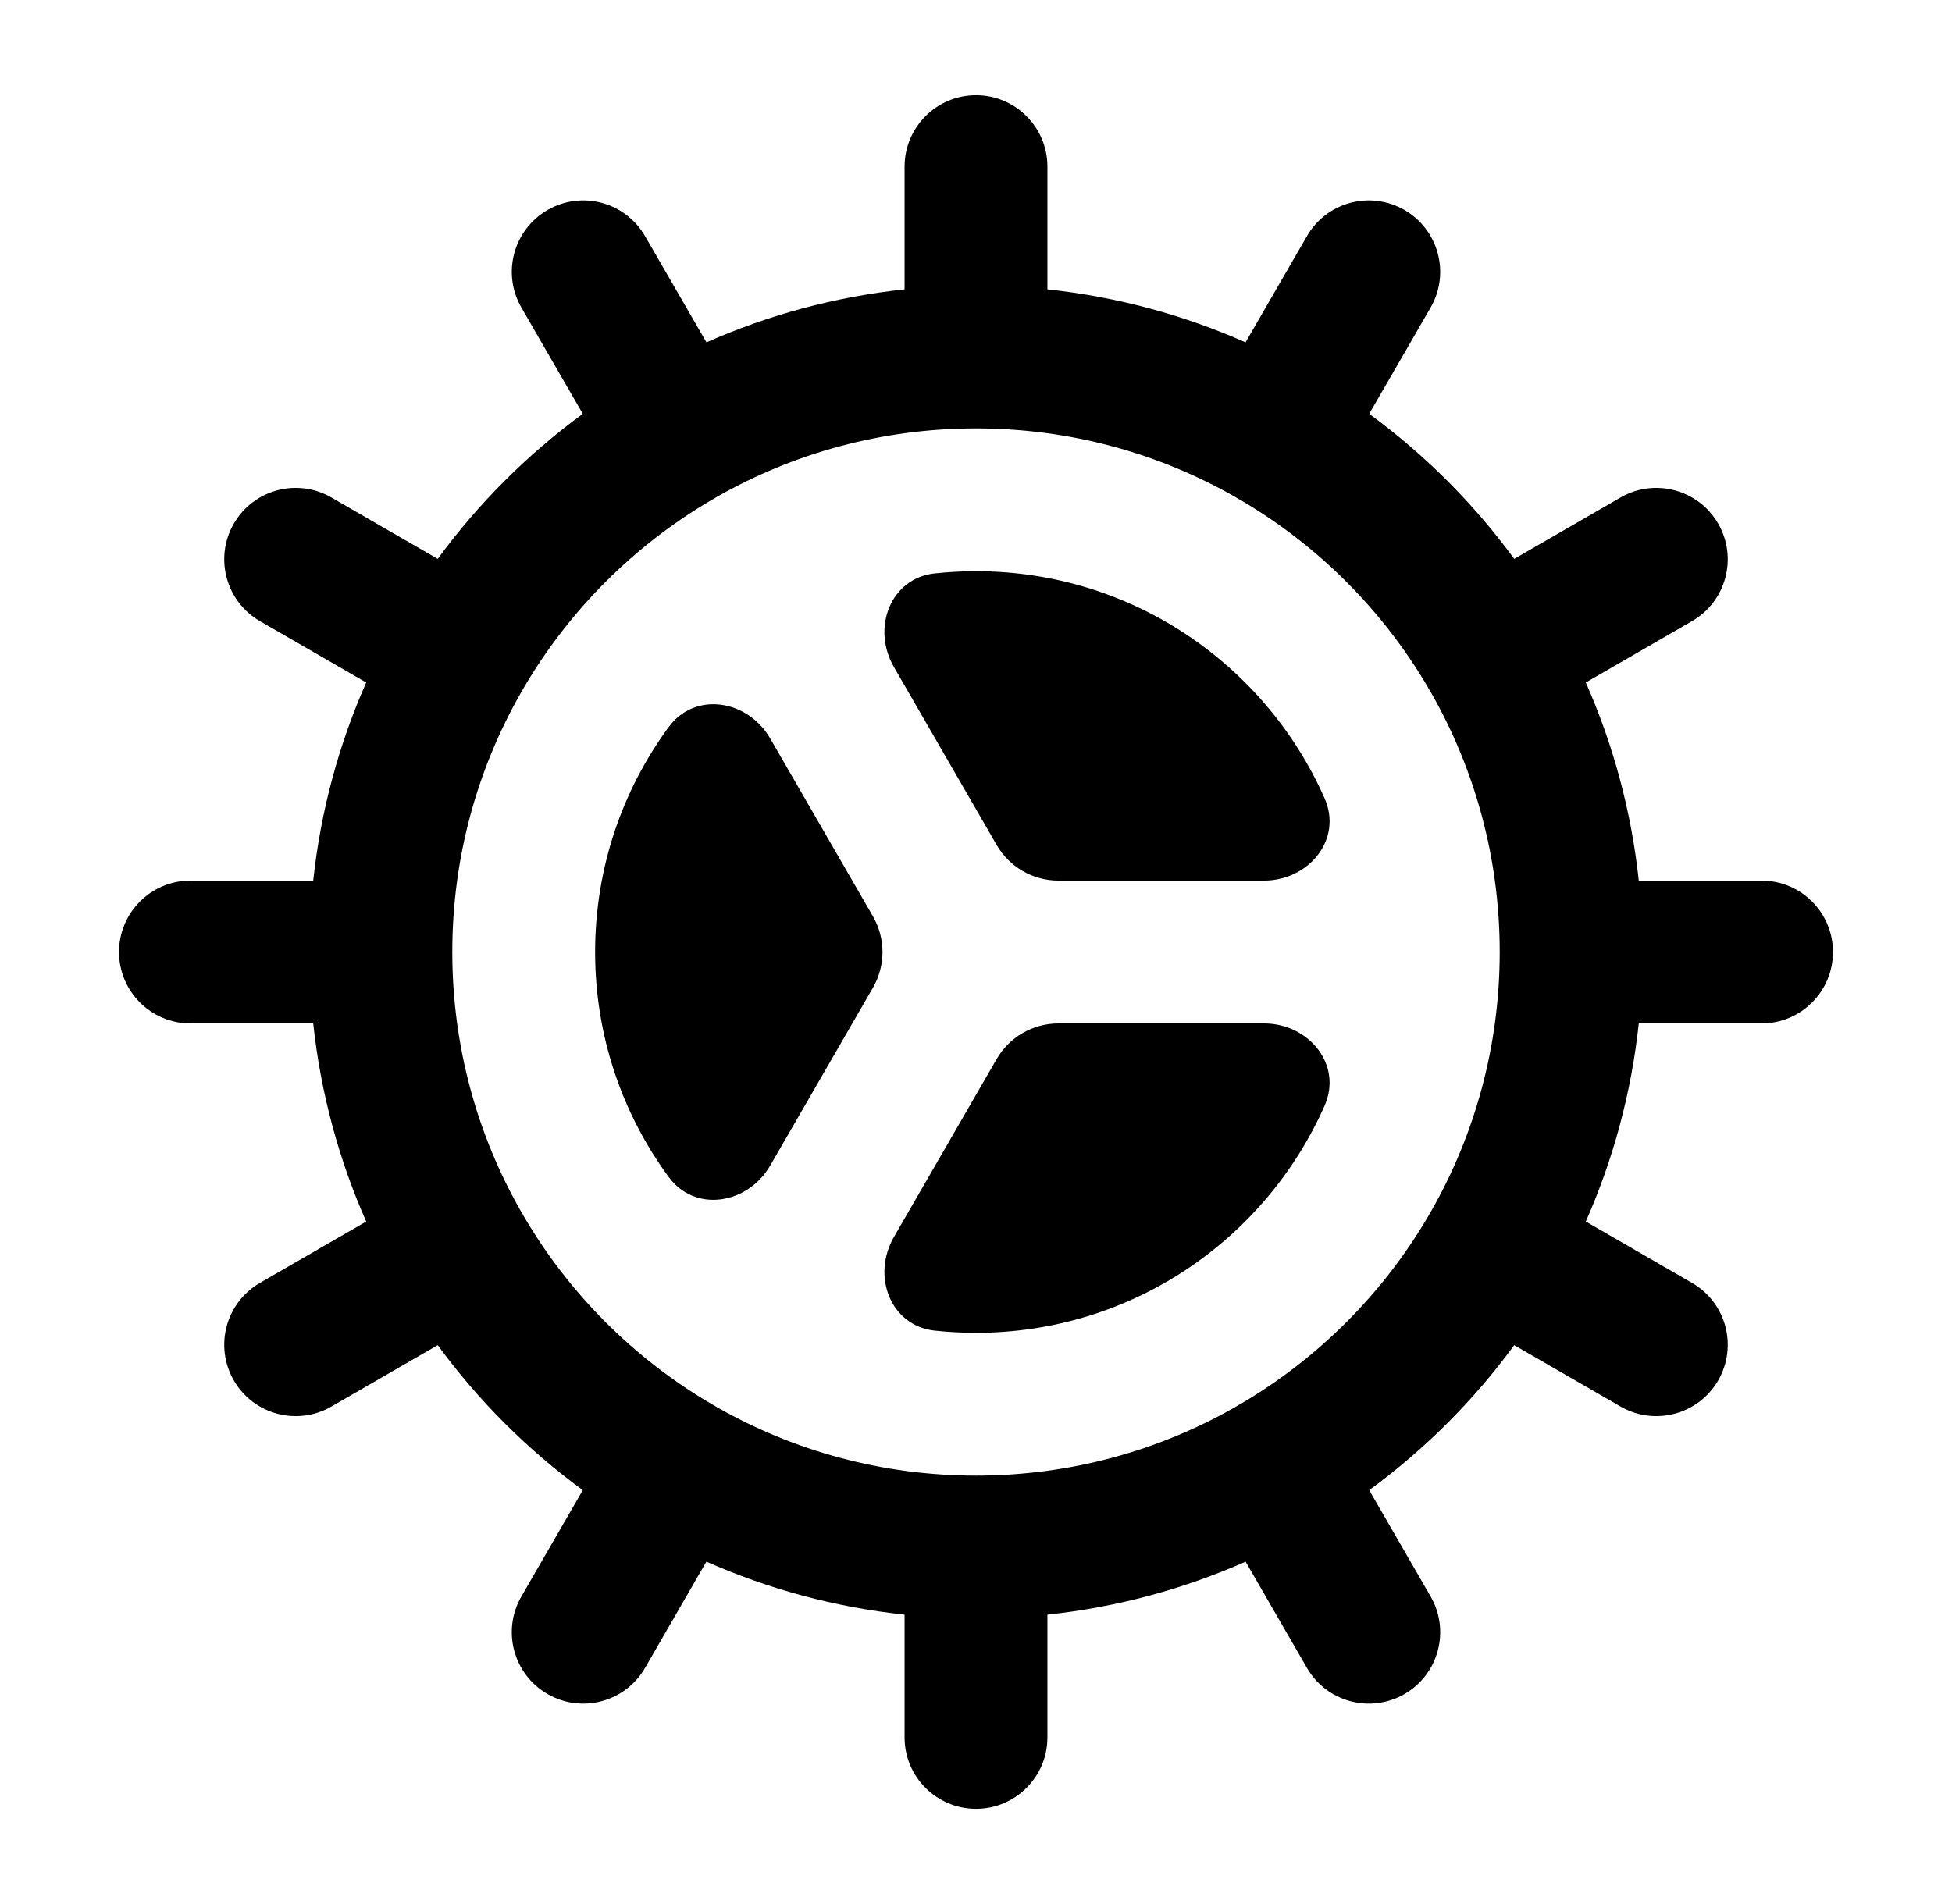 <svg width="41" height="40" viewBox="0 0 41 40" fill="none" xmlns="http://www.w3.org/2000/svg">
<path d="M26.548 18.5C27.489 18.5 28.203 17.634 27.823 16.774C26.582 13.962 23.77 12 20.5 12C20.207 12 19.919 12.016 19.634 12.046C18.699 12.147 18.305 13.198 18.776 14.013L20.933 17.75C21.201 18.214 21.696 18.5 22.232 18.5L26.548 18.5Z" fill="#9EFF00" style="fill:#9EFF00;fill:color(display-p3 0.62 1 0);fill-opacity:1;"/>
<path d="M16.179 15.516C15.708 14.7 14.601 14.516 14.044 15.275C13.073 16.599 12.5 18.233 12.5 20C12.5 21.768 13.073 23.401 14.044 24.725C14.601 25.485 15.708 25.3 16.179 24.484L18.335 20.75C18.603 20.286 18.603 19.714 18.335 19.25L16.179 15.516Z" fill="#9EFF00" style="fill:#9EFF00;fill:color(display-p3 0.62 1 0);fill-opacity:1;"/>
<path d="M18.776 25.987C18.305 26.802 18.699 27.853 19.634 27.954C19.919 27.984 20.208 28 20.5 28C23.77 28 26.582 26.038 27.823 23.226C28.203 22.366 27.489 21.5 26.548 21.5H22.232C21.696 21.5 21.201 21.786 20.933 22.25L18.776 25.987Z" fill="#9EFF00" style="fill:#9EFF00;fill:color(display-p3 0.62 1 0);fill-opacity:1;"/>
<path fill-rule="evenodd" clip-rule="evenodd" d="M28.759 8.694L30.049 6.461C30.463 5.743 30.217 4.826 29.5 4.412C28.782 3.997 27.865 4.243 27.451 4.961L26.162 7.192C24.866 6.619 23.467 6.236 22 6.079V3.5C22 2.672 21.328 2 20.5 2C19.672 2 19 2.672 19 3.5V6.079C17.533 6.236 16.134 6.619 14.838 7.192L13.549 4.961C13.135 4.243 12.218 3.997 11.5 4.412C10.783 4.826 10.537 5.743 10.951 6.461L12.241 8.694C11.076 9.547 10.047 10.576 9.194 11.741L6.96 10.451C6.243 10.037 5.325 10.283 4.911 11C4.497 11.717 4.743 12.635 5.46 13.049L7.692 14.338C7.119 15.634 6.736 17.033 6.579 18.5H4C3.172 18.5 2.5 19.172 2.5 20C2.5 20.828 3.172 21.5 4 21.5H6.579C6.736 22.967 7.119 24.366 7.692 25.662L5.46 26.951C4.743 27.365 4.497 28.282 4.911 29C5.325 29.717 6.243 29.963 6.96 29.549L9.194 28.259C10.047 29.424 11.075 30.453 12.241 31.305L10.951 33.539C10.537 34.257 10.782 35.174 11.5 35.588C12.217 36.003 13.135 35.757 13.549 35.039L14.837 32.807C16.133 33.381 17.533 33.764 19 33.921V36.5C19 37.328 19.672 38 20.5 38C21.328 38 22 37.328 22 36.5V33.921C23.467 33.764 24.867 33.381 26.163 32.808L27.451 35.039C27.865 35.757 28.783 36.003 29.5 35.589C30.218 35.174 30.463 34.257 30.049 33.539L28.759 31.305C29.924 30.453 30.953 29.424 31.805 28.259L34.039 29.549C34.757 29.963 35.674 29.717 36.089 29C36.503 28.282 36.257 27.365 35.539 26.951L33.308 25.662C33.881 24.366 34.264 22.967 34.421 21.5H37C37.828 21.5 38.5 20.828 38.5 20C38.5 19.172 37.828 18.5 37 18.5H34.421C34.264 17.033 33.881 15.634 33.308 14.338L35.539 13.049C36.257 12.635 36.503 11.717 36.089 11C35.674 10.283 34.757 10.037 34.039 10.451L31.805 11.741C30.953 10.576 29.924 9.547 28.759 8.694ZM20.5 9C18.522 9 16.667 9.522 15.063 10.435C15.043 10.449 15.022 10.461 15 10.474C14.98 10.486 14.959 10.497 14.938 10.508C13.313 11.462 11.956 12.821 11.003 14.446C10.993 14.464 10.984 14.482 10.973 14.5C10.963 14.518 10.952 14.537 10.94 14.555C10.024 16.16 9.5 18.019 9.5 20C9.5 21.981 10.024 23.839 10.94 25.445C10.951 25.463 10.963 25.481 10.973 25.5C10.984 25.518 10.994 25.536 11.003 25.554C11.956 27.18 13.315 28.54 14.941 29.494C14.961 29.504 14.98 29.515 15 29.526C15.02 29.538 15.04 29.55 15.059 29.562C16.664 30.477 18.521 31 20.5 31C22.479 31 24.337 30.477 25.941 29.562C25.961 29.55 25.98 29.538 26 29.526C26.02 29.515 26.039 29.505 26.058 29.494C27.683 28.541 29.041 27.183 29.994 25.559C30.004 25.539 30.015 25.52 30.026 25.5C30.038 25.48 30.05 25.46 30.063 25.44C30.977 23.836 31.5 21.979 31.5 20C31.5 18.021 30.977 16.164 30.063 14.559C30.05 14.54 30.038 14.52 30.026 14.5C30.015 14.48 30.004 14.461 29.994 14.441C29.042 12.818 27.685 11.46 26.062 10.508C26.041 10.497 26.02 10.486 26 10.474C25.979 10.461 25.958 10.449 25.938 10.436C24.334 9.522 22.478 9 20.5 9Z" fill="#9EFF00" style="fill:#9EFF00;fill:color(display-p3 0.62 1 0);fill-opacity:1;"/>
</svg>
